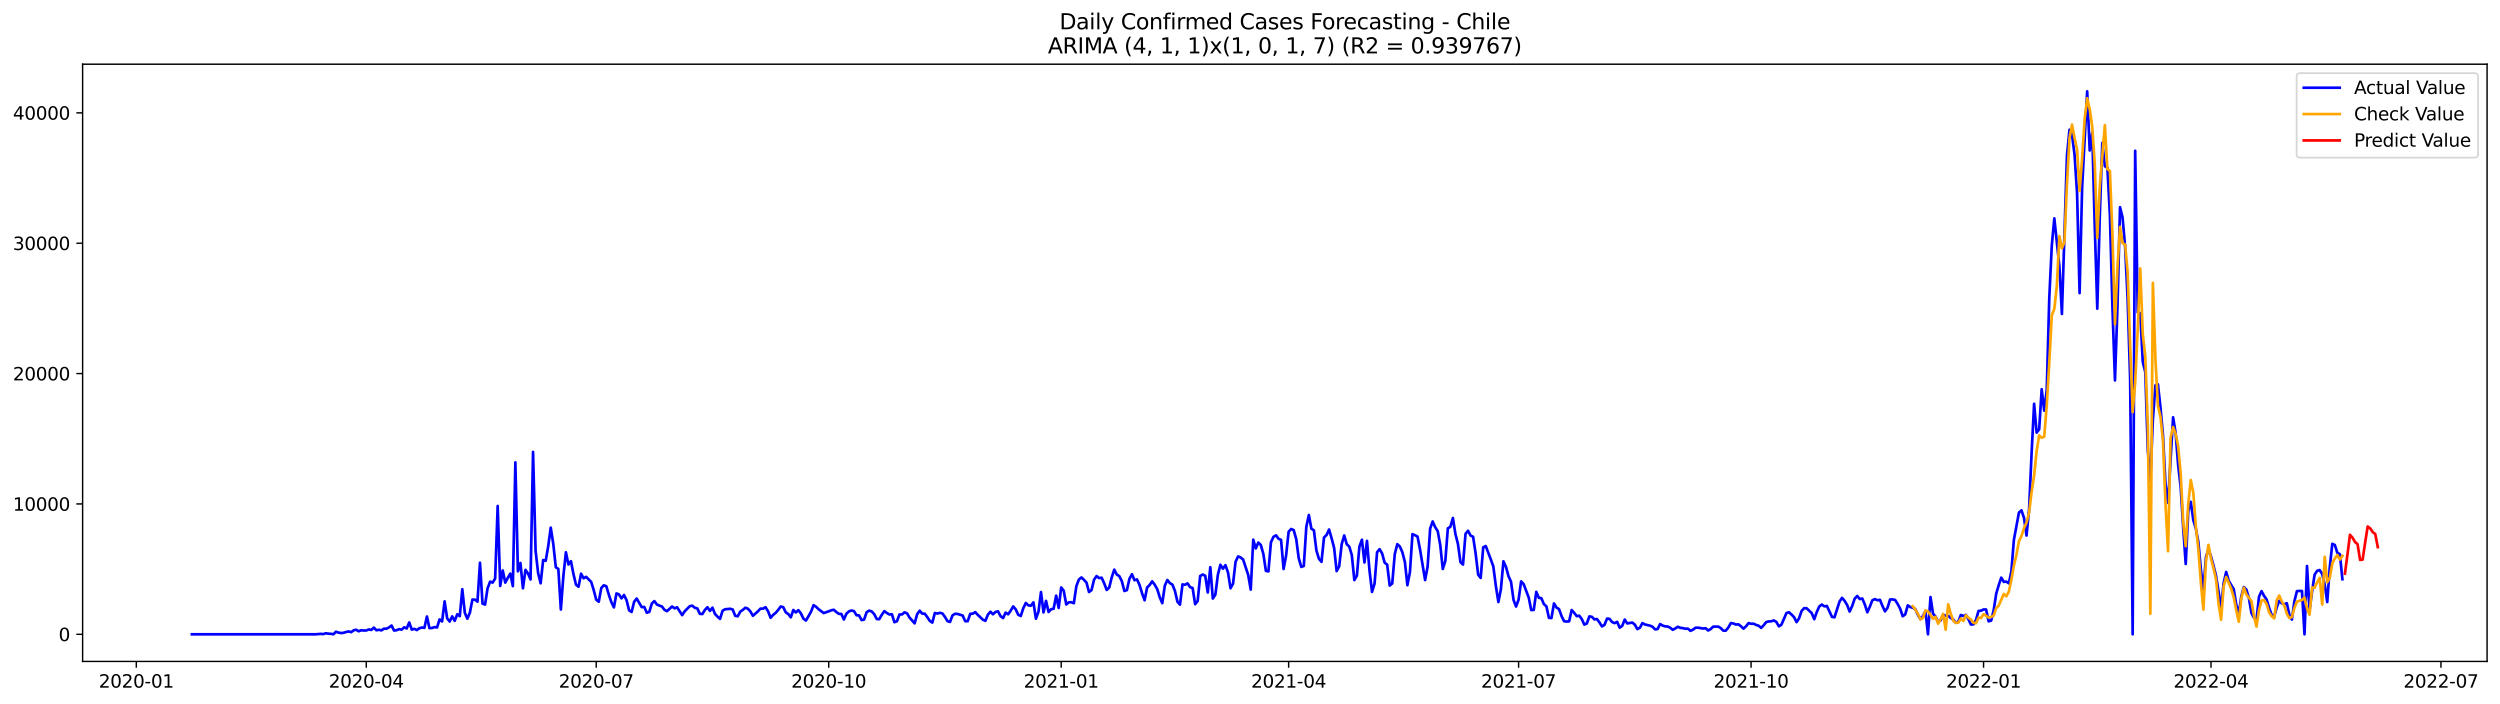 <?xml version="1.0" encoding="utf-8" standalone="no"?>
<!DOCTYPE svg PUBLIC "-//W3C//DTD SVG 1.1//EN"
  "http://www.w3.org/Graphics/SVG/1.1/DTD/svg11.dtd">
<svg xmlns:xlink="http://www.w3.org/1999/xlink" width="1392.412pt" height="392.274pt" viewBox="0 0 1392.412 392.274" xmlns="http://www.w3.org/2000/svg" version="1.1">
 <defs>
  <style type="text/css">*{stroke-linejoin: round; stroke-linecap: butt}</style>
 </defs>
 <g id="figure_1">
  <g id="patch_1">
   <path d="M 0 392.274 
L 1392.412 392.274 
L 1392.412 0 
L 0 0 
z
" style="fill: #ffffff"/>
  </g>
  <g id="axes_1">
   <g id="patch_2">
    <path d="M 46.013 368.396 
L 1385.213 368.396 
L 1385.213 35.755 
L 46.013 35.755 
z
" style="fill: #ffffff"/>
   </g>
   <g id="matplotlib.axis_1">
    <g id="xtick_1">
     <g id="line2d_1">
      <defs>
       <path id="m744cd09cf5" d="M 0 0 
L 0 3.5 
" style="stroke: #000000; stroke-width: 0.8"/>
      </defs>
      <g>
       <use xlink:href="#m744cd09cf5" x="75.921" y="368.396" style="stroke: #000000; stroke-width: 0.8"/>
      </g>
     </g>
     <g id="text_1">
      <!-- 2020-01 -->
      <g transform="translate(55.03 382.994)scale(0.1 -0.1)">
       <defs>
        <path id="DejaVuSans-32" d="M 1228 531 
L 3431 531 
L 3431 0 
L 469 0 
L 469 531 
Q 828 903 1448 1529 
Q 2069 2156 2228 2338 
Q 2531 2678 2651 2914 
Q 2772 3150 2772 3378 
Q 2772 3750 2511 3984 
Q 2250 4219 1831 4219 
Q 1534 4219 1204 4116 
Q 875 4013 500 3803 
L 500 4441 
Q 881 4594 1212 4672 
Q 1544 4750 1819 4750 
Q 2544 4750 2975 4387 
Q 3406 4025 3406 3419 
Q 3406 3131 3298 2873 
Q 3191 2616 2906 2266 
Q 2828 2175 2409 1742 
Q 1991 1309 1228 531 
z
" transform="scale(0.016)"/>
        <path id="DejaVuSans-30" d="M 2034 4250 
Q 1547 4250 1301 3770 
Q 1056 3291 1056 2328 
Q 1056 1369 1301 889 
Q 1547 409 2034 409 
Q 2525 409 2770 889 
Q 3016 1369 3016 2328 
Q 3016 3291 2770 3770 
Q 2525 4250 2034 4250 
z
M 2034 4750 
Q 2819 4750 3233 4129 
Q 3647 3509 3647 2328 
Q 3647 1150 3233 529 
Q 2819 -91 2034 -91 
Q 1250 -91 836 529 
Q 422 1150 422 2328 
Q 422 3509 836 4129 
Q 1250 4750 2034 4750 
z
" transform="scale(0.016)"/>
        <path id="DejaVuSans-2d" d="M 313 2009 
L 1997 2009 
L 1997 1497 
L 313 1497 
L 313 2009 
z
" transform="scale(0.016)"/>
        <path id="DejaVuSans-31" d="M 794 531 
L 1825 531 
L 1825 4091 
L 703 3866 
L 703 4441 
L 1819 4666 
L 2450 4666 
L 2450 531 
L 3481 531 
L 3481 0 
L 794 0 
L 794 531 
z
" transform="scale(0.016)"/>
       </defs>
       <use xlink:href="#DejaVuSans-32"/>
       <use xlink:href="#DejaVuSans-30" x="63.623"/>
       <use xlink:href="#DejaVuSans-32" x="127.246"/>
       <use xlink:href="#DejaVuSans-30" x="190.869"/>
       <use xlink:href="#DejaVuSans-2d" x="254.492"/>
       <use xlink:href="#DejaVuSans-30" x="290.576"/>
       <use xlink:href="#DejaVuSans-31" x="354.199"/>
      </g>
     </g>
    </g>
    <g id="xtick_2">
     <g id="line2d_2">
      <g>
       <use xlink:href="#m744cd09cf5" x="204" y="368.396" style="stroke: #000000; stroke-width: 0.8"/>
      </g>
     </g>
     <g id="text_2">
      <!-- 2020-04 -->
      <g transform="translate(183.109 382.994)scale(0.1 -0.1)">
       <defs>
        <path id="DejaVuSans-34" d="M 2419 4116 
L 825 1625 
L 2419 1625 
L 2419 4116 
z
M 2253 4666 
L 3047 4666 
L 3047 1625 
L 3713 1625 
L 3713 1100 
L 3047 1100 
L 3047 0 
L 2419 0 
L 2419 1100 
L 313 1100 
L 313 1709 
L 2253 4666 
z
" transform="scale(0.016)"/>
       </defs>
       <use xlink:href="#DejaVuSans-32"/>
       <use xlink:href="#DejaVuSans-30" x="63.623"/>
       <use xlink:href="#DejaVuSans-32" x="127.246"/>
       <use xlink:href="#DejaVuSans-30" x="190.869"/>
       <use xlink:href="#DejaVuSans-2d" x="254.492"/>
       <use xlink:href="#DejaVuSans-30" x="290.576"/>
       <use xlink:href="#DejaVuSans-34" x="354.199"/>
      </g>
     </g>
    </g>
    <g id="xtick_3">
     <g id="line2d_3">
      <g>
       <use xlink:href="#m744cd09cf5" x="332.079" y="368.396" style="stroke: #000000; stroke-width: 0.8"/>
      </g>
     </g>
     <g id="text_3">
      <!-- 2020-07 -->
      <g transform="translate(311.188 382.994)scale(0.1 -0.1)">
       <defs>
        <path id="DejaVuSans-37" d="M 525 4666 
L 3525 4666 
L 3525 4397 
L 1831 0 
L 1172 0 
L 2766 4134 
L 525 4134 
L 525 4666 
z
" transform="scale(0.016)"/>
       </defs>
       <use xlink:href="#DejaVuSans-32"/>
       <use xlink:href="#DejaVuSans-30" x="63.623"/>
       <use xlink:href="#DejaVuSans-32" x="127.246"/>
       <use xlink:href="#DejaVuSans-30" x="190.869"/>
       <use xlink:href="#DejaVuSans-2d" x="254.492"/>
       <use xlink:href="#DejaVuSans-30" x="290.576"/>
       <use xlink:href="#DejaVuSans-37" x="354.199"/>
      </g>
     </g>
    </g>
    <g id="xtick_4">
     <g id="line2d_4">
      <g>
       <use xlink:href="#m744cd09cf5" x="461.566" y="368.396" style="stroke: #000000; stroke-width: 0.8"/>
      </g>
     </g>
     <g id="text_4">
      <!-- 2020-10 -->
      <g transform="translate(440.674 382.994)scale(0.1 -0.1)">
       <use xlink:href="#DejaVuSans-32"/>
       <use xlink:href="#DejaVuSans-30" x="63.623"/>
       <use xlink:href="#DejaVuSans-32" x="127.246"/>
       <use xlink:href="#DejaVuSans-30" x="190.869"/>
       <use xlink:href="#DejaVuSans-2d" x="254.492"/>
       <use xlink:href="#DejaVuSans-31" x="290.576"/>
       <use xlink:href="#DejaVuSans-30" x="354.199"/>
      </g>
     </g>
    </g>
    <g id="xtick_5">
     <g id="line2d_5">
      <g>
       <use xlink:href="#m744cd09cf5" x="591.052" y="368.396" style="stroke: #000000; stroke-width: 0.8"/>
      </g>
     </g>
     <g id="text_5">
      <!-- 2021-01 -->
      <g transform="translate(570.161 382.994)scale(0.1 -0.1)">
       <use xlink:href="#DejaVuSans-32"/>
       <use xlink:href="#DejaVuSans-30" x="63.623"/>
       <use xlink:href="#DejaVuSans-32" x="127.246"/>
       <use xlink:href="#DejaVuSans-31" x="190.869"/>
       <use xlink:href="#DejaVuSans-2d" x="254.492"/>
       <use xlink:href="#DejaVuSans-30" x="290.576"/>
       <use xlink:href="#DejaVuSans-31" x="354.199"/>
      </g>
     </g>
    </g>
    <g id="xtick_6">
     <g id="line2d_6">
      <g>
       <use xlink:href="#m744cd09cf5" x="717.724" y="368.396" style="stroke: #000000; stroke-width: 0.8"/>
      </g>
     </g>
     <g id="text_6">
      <!-- 2021-04 -->
      <g transform="translate(696.832 382.994)scale(0.1 -0.1)">
       <use xlink:href="#DejaVuSans-32"/>
       <use xlink:href="#DejaVuSans-30" x="63.623"/>
       <use xlink:href="#DejaVuSans-32" x="127.246"/>
       <use xlink:href="#DejaVuSans-31" x="190.869"/>
       <use xlink:href="#DejaVuSans-2d" x="254.492"/>
       <use xlink:href="#DejaVuSans-30" x="290.576"/>
       <use xlink:href="#DejaVuSans-34" x="354.199"/>
      </g>
     </g>
    </g>
    <g id="xtick_7">
     <g id="line2d_7">
      <g>
       <use xlink:href="#m744cd09cf5" x="845.803" y="368.396" style="stroke: #000000; stroke-width: 0.8"/>
      </g>
     </g>
     <g id="text_7">
      <!-- 2021-07 -->
      <g transform="translate(824.911 382.994)scale(0.1 -0.1)">
       <use xlink:href="#DejaVuSans-32"/>
       <use xlink:href="#DejaVuSans-30" x="63.623"/>
       <use xlink:href="#DejaVuSans-32" x="127.246"/>
       <use xlink:href="#DejaVuSans-31" x="190.869"/>
       <use xlink:href="#DejaVuSans-2d" x="254.492"/>
       <use xlink:href="#DejaVuSans-30" x="290.576"/>
       <use xlink:href="#DejaVuSans-37" x="354.199"/>
      </g>
     </g>
    </g>
    <g id="xtick_8">
     <g id="line2d_8">
      <g>
       <use xlink:href="#m744cd09cf5" x="975.289" y="368.396" style="stroke: #000000; stroke-width: 0.8"/>
      </g>
     </g>
     <g id="text_8">
      <!-- 2021-10 -->
      <g transform="translate(954.398 382.994)scale(0.1 -0.1)">
       <use xlink:href="#DejaVuSans-32"/>
       <use xlink:href="#DejaVuSans-30" x="63.623"/>
       <use xlink:href="#DejaVuSans-32" x="127.246"/>
       <use xlink:href="#DejaVuSans-31" x="190.869"/>
       <use xlink:href="#DejaVuSans-2d" x="254.492"/>
       <use xlink:href="#DejaVuSans-31" x="290.576"/>
       <use xlink:href="#DejaVuSans-30" x="354.199"/>
      </g>
     </g>
    </g>
    <g id="xtick_9">
     <g id="line2d_9">
      <g>
       <use xlink:href="#m744cd09cf5" x="1104.776" y="368.396" style="stroke: #000000; stroke-width: 0.8"/>
      </g>
     </g>
     <g id="text_9">
      <!-- 2022-01 -->
      <g transform="translate(1083.884 382.994)scale(0.1 -0.1)">
       <use xlink:href="#DejaVuSans-32"/>
       <use xlink:href="#DejaVuSans-30" x="63.623"/>
       <use xlink:href="#DejaVuSans-32" x="127.246"/>
       <use xlink:href="#DejaVuSans-32" x="190.869"/>
       <use xlink:href="#DejaVuSans-2d" x="254.492"/>
       <use xlink:href="#DejaVuSans-30" x="290.576"/>
       <use xlink:href="#DejaVuSans-31" x="354.199"/>
      </g>
     </g>
    </g>
    <g id="xtick_10">
     <g id="line2d_10">
      <g>
       <use xlink:href="#m744cd09cf5" x="1231.447" y="368.396" style="stroke: #000000; stroke-width: 0.8"/>
      </g>
     </g>
     <g id="text_10">
      <!-- 2022-04 -->
      <g transform="translate(1210.556 382.994)scale(0.1 -0.1)">
       <use xlink:href="#DejaVuSans-32"/>
       <use xlink:href="#DejaVuSans-30" x="63.623"/>
       <use xlink:href="#DejaVuSans-32" x="127.246"/>
       <use xlink:href="#DejaVuSans-32" x="190.869"/>
       <use xlink:href="#DejaVuSans-2d" x="254.492"/>
       <use xlink:href="#DejaVuSans-30" x="290.576"/>
       <use xlink:href="#DejaVuSans-34" x="354.199"/>
      </g>
     </g>
    </g>
    <g id="xtick_11">
     <g id="line2d_11">
      <g>
       <use xlink:href="#m744cd09cf5" x="1359.526" y="368.396" style="stroke: #000000; stroke-width: 0.8"/>
      </g>
     </g>
     <g id="text_11">
      <!-- 2022-07 -->
      <g transform="translate(1338.635 382.994)scale(0.1 -0.1)">
       <use xlink:href="#DejaVuSans-32"/>
       <use xlink:href="#DejaVuSans-30" x="63.623"/>
       <use xlink:href="#DejaVuSans-32" x="127.246"/>
       <use xlink:href="#DejaVuSans-32" x="190.869"/>
       <use xlink:href="#DejaVuSans-2d" x="254.492"/>
       <use xlink:href="#DejaVuSans-30" x="290.576"/>
       <use xlink:href="#DejaVuSans-37" x="354.199"/>
      </g>
     </g>
    </g>
   </g>
   <g id="matplotlib.axis_2">
    <g id="ytick_1">
     <g id="line2d_12">
      <defs>
       <path id="mb27822c5a1" d="M 0 0 
L -3.5 0 
" style="stroke: #000000; stroke-width: 0.8"/>
      </defs>
      <g>
       <use xlink:href="#mb27822c5a1" x="46.013" y="353.276" style="stroke: #000000; stroke-width: 0.8"/>
      </g>
     </g>
     <g id="text_12">
      <!-- 0 -->
      <g transform="translate(32.65 357.075)scale(0.1 -0.1)">
       <use xlink:href="#DejaVuSans-30"/>
      </g>
     </g>
    </g>
    <g id="ytick_2">
     <g id="line2d_13">
      <g>
       <use xlink:href="#mb27822c5a1" x="46.013" y="280.672" style="stroke: #000000; stroke-width: 0.8"/>
      </g>
     </g>
     <g id="text_13">
      <!-- 10000 -->
      <g transform="translate(7.2 284.471)scale(0.1 -0.1)">
       <use xlink:href="#DejaVuSans-31"/>
       <use xlink:href="#DejaVuSans-30" x="63.623"/>
       <use xlink:href="#DejaVuSans-30" x="127.246"/>
       <use xlink:href="#DejaVuSans-30" x="190.869"/>
       <use xlink:href="#DejaVuSans-30" x="254.492"/>
      </g>
     </g>
    </g>
    <g id="ytick_3">
     <g id="line2d_14">
      <g>
       <use xlink:href="#mb27822c5a1" x="46.013" y="208.069" style="stroke: #000000; stroke-width: 0.8"/>
      </g>
     </g>
     <g id="text_14">
      <!-- 20000 -->
      <g transform="translate(7.2 211.868)scale(0.1 -0.1)">
       <use xlink:href="#DejaVuSans-32"/>
       <use xlink:href="#DejaVuSans-30" x="63.623"/>
       <use xlink:href="#DejaVuSans-30" x="127.246"/>
       <use xlink:href="#DejaVuSans-30" x="190.869"/>
       <use xlink:href="#DejaVuSans-30" x="254.492"/>
      </g>
     </g>
    </g>
    <g id="ytick_4">
     <g id="line2d_15">
      <g>
       <use xlink:href="#mb27822c5a1" x="46.013" y="135.466" style="stroke: #000000; stroke-width: 0.8"/>
      </g>
     </g>
     <g id="text_15">
      <!-- 30000 -->
      <g transform="translate(7.2 139.265)scale(0.1 -0.1)">
       <defs>
        <path id="DejaVuSans-33" d="M 2597 2516 
Q 3050 2419 3304 2112 
Q 3559 1806 3559 1356 
Q 3559 666 3084 287 
Q 2609 -91 1734 -91 
Q 1441 -91 1130 -33 
Q 819 25 488 141 
L 488 750 
Q 750 597 1062 519 
Q 1375 441 1716 441 
Q 2309 441 2620 675 
Q 2931 909 2931 1356 
Q 2931 1769 2642 2001 
Q 2353 2234 1838 2234 
L 1294 2234 
L 1294 2753 
L 1863 2753 
Q 2328 2753 2575 2939 
Q 2822 3125 2822 3475 
Q 2822 3834 2567 4026 
Q 2313 4219 1838 4219 
Q 1578 4219 1281 4162 
Q 984 4106 628 3988 
L 628 4550 
Q 988 4650 1302 4700 
Q 1616 4750 1894 4750 
Q 2613 4750 3031 4423 
Q 3450 4097 3450 3541 
Q 3450 3153 3228 2886 
Q 3006 2619 2597 2516 
z
" transform="scale(0.016)"/>
       </defs>
       <use xlink:href="#DejaVuSans-33"/>
       <use xlink:href="#DejaVuSans-30" x="63.623"/>
       <use xlink:href="#DejaVuSans-30" x="127.246"/>
       <use xlink:href="#DejaVuSans-30" x="190.869"/>
       <use xlink:href="#DejaVuSans-30" x="254.492"/>
      </g>
     </g>
    </g>
    <g id="ytick_5">
     <g id="line2d_16">
      <g>
       <use xlink:href="#mb27822c5a1" x="46.013" y="62.862" style="stroke: #000000; stroke-width: 0.8"/>
      </g>
     </g>
     <g id="text_16">
      <!-- 40000 -->
      <g transform="translate(7.2 66.662)scale(0.1 -0.1)">
       <use xlink:href="#DejaVuSans-34"/>
       <use xlink:href="#DejaVuSans-30" x="63.623"/>
       <use xlink:href="#DejaVuSans-30" x="127.246"/>
       <use xlink:href="#DejaVuSans-30" x="190.869"/>
       <use xlink:href="#DejaVuSans-30" x="254.492"/>
      </g>
     </g>
    </g>
   </g>
   <g id="line2d_17">
    <path d="M 106.885 353.276 
L 175.851 353.276 
L 178.666 353.036 
L 180.073 353.181 
L 181.481 352.687 
L 182.888 352.942 
L 184.296 353.007 
L 185.703 353.276 
L 187.111 351.852 
L 188.518 352.324 
L 189.925 352.586 
L 191.333 352.448 
L 192.74 351.998 
L 194.148 351.678 
L 195.555 352.085 
L 196.963 351.068 
L 198.37 350.734 
L 199.778 351.606 
L 201.185 351.025 
L 202.593 351.177 
L 204 351.148 
L 205.408 350.567 
L 206.815 350.858 
L 208.222 349.558 
L 209.63 351.025 
L 211.037 350.778 
L 212.445 351.09 
L 213.852 350.154 
L 215.26 350.183 
L 216.667 349.435 
L 218.075 348.404 
L 219.482 351.199 
L 220.89 351.01 
L 222.297 350.429 
L 223.705 350.691 
L 225.112 349.398 
L 226.519 350.045 
L 227.927 346.69 
L 229.334 350.676 
L 230.742 350.233 
L 232.149 350.916 
L 233.557 349.907 
L 234.964 349.529 
L 236.372 349.689 
L 237.779 343.38 
L 239.187 349.841 
L 240.594 349.776 
L 242.002 349.268 
L 243.409 349.5 
L 244.816 345.013 
L 246.224 346.124 
L 247.631 334.936 
L 249.039 344.36 
L 250.446 346.16 
L 251.854 343.307 
L 253.261 345.783 
L 254.669 342.145 
L 256.076 343.176 
L 257.484 328.169 
L 258.891 341.318 
L 260.299 344.585 
L 261.706 341.238 
L 263.113 333.963 
L 264.521 333.97 
L 265.928 335.11 
L 267.336 313.453 
L 268.743 336.192 
L 270.151 336.736 
L 271.558 327.719 
L 272.966 323.958 
L 274.373 324.496 
L 275.781 322.23 
L 277.188 281.819 
L 278.596 326.347 
L 280.003 317.736 
L 281.411 324.496 
L 282.818 321.853 
L 284.225 319.486 
L 285.633 326.449 
L 287.04 257.526 
L 288.448 318.208 
L 289.855 313.561 
L 291.263 327.661 
L 292.67 317.395 
L 294.078 319.413 
L 295.485 322.731 
L 296.893 251.703 
L 298.3 306.773 
L 299.708 319.181 
L 301.115 324.866 
L 302.522 311.913 
L 303.93 312.356 
L 305.337 304.239 
L 306.745 293.871 
L 308.152 302.903 
L 309.56 315.936 
L 310.967 316.879 
L 312.375 339.481 
L 313.782 320.786 
L 315.19 307.608 
L 316.597 314.396 
L 318.005 312.567 
L 319.412 319.82 
L 320.819 325.657 
L 322.227 326.783 
L 323.634 319.529 
L 325.042 322.085 
L 326.449 321.286 
L 329.264 324.111 
L 330.672 328.634 
L 332.079 334.036 
L 333.487 335.139 
L 334.894 327.516 
L 336.302 325.991 
L 337.709 326.521 
L 339.116 331.313 
L 340.524 335.401 
L 341.931 338.29 
L 343.339 330.529 
L 344.746 331.073 
L 346.154 333.273 
L 347.561 331.407 
L 348.969 334.282 
L 350.376 339.946 
L 351.784 340.846 
L 353.191 335.175 
L 354.599 333.375 
L 357.413 338.145 
L 358.821 338.036 
L 360.228 341.267 
L 361.636 340.795 
L 363.043 336.163 
L 364.451 334.798 
L 365.858 336.664 
L 367.266 337.317 
L 368.673 337.789 
L 370.081 339.648 
L 371.488 340.388 
L 374.303 337.804 
L 375.71 338.82 
L 377.118 338.225 
L 379.933 342.61 
L 381.34 340.49 
L 384.155 337.637 
L 385.563 337.317 
L 386.97 338.515 
L 388.378 338.842 
L 389.785 341.862 
L 391.193 342.007 
L 392.6 339.728 
L 394.007 338.196 
L 395.415 340.272 
L 396.822 338.435 
L 398.23 341.978 
L 399.637 343.452 
L 401.045 344.694 
L 402.452 340.12 
L 403.86 339.336 
L 406.675 339.067 
L 408.082 339.459 
L 409.49 342.988 
L 410.897 343.256 
L 412.304 340.664 
L 413.712 339.699 
L 415.119 338.486 
L 416.527 339.009 
L 417.934 340.555 
L 419.342 342.973 
L 422.157 340.483 
L 423.564 338.987 
L 424.972 339.009 
L 426.379 338.203 
L 427.787 340.468 
L 429.194 344.077 
L 430.601 342.487 
L 432.009 341.354 
L 433.416 339.728 
L 434.824 337.804 
L 436.231 338.159 
L 437.639 341.042 
L 439.046 342.022 
L 440.454 343.808 
L 441.861 339.75 
L 443.269 341.1 
L 444.676 339.866 
L 446.084 341.659 
L 447.491 344.607 
L 448.898 345.616 
L 451.713 340.708 
L 453.121 337.056 
L 454.528 337.949 
L 455.936 339.321 
L 458.751 341.448 
L 461.566 340.505 
L 462.973 339.916 
L 464.381 339.619 
L 465.788 340.875 
L 467.195 341.899 
L 468.603 341.949 
L 470.01 345.042 
L 471.418 341.833 
L 472.825 340.548 
L 474.233 340.018 
L 475.64 340.381 
L 477.048 342.668 
L 478.455 342.763 
L 479.863 345.347 
L 481.27 345.115 
L 482.678 340.977 
L 484.085 340.113 
L 485.492 340.519 
L 486.9 342.058 
L 488.307 344.759 
L 489.715 344.861 
L 491.122 342.429 
L 492.53 340.388 
L 493.937 341.398 
L 495.345 342.233 
L 496.752 342.131 
L 498.16 346.545 
L 499.567 345.979 
L 500.975 342.24 
L 502.382 342.233 
L 503.789 341.042 
L 505.197 341.601 
L 506.604 344.011 
L 509.419 347.177 
L 510.827 342.095 
L 512.234 340.149 
L 513.642 341.753 
L 515.049 341.797 
L 516.457 343.685 
L 517.864 345.812 
L 519.272 346.763 
L 520.679 341.412 
L 522.086 341.717 
L 523.494 341.325 
L 524.901 341.681 
L 526.309 343.612 
L 527.716 345.972 
L 529.124 346.393 
L 530.531 342.719 
L 531.939 341.855 
L 533.346 341.964 
L 536.161 342.821 
L 537.569 345.964 
L 538.976 345.979 
L 540.383 341.877 
L 541.791 341.797 
L 543.198 340.947 
L 544.606 342.465 
L 547.421 345.137 
L 548.828 345.768 
L 550.236 342.327 
L 551.643 340.722 
L 553.051 342.145 
L 554.458 340.831 
L 555.866 340.497 
L 557.273 343.169 
L 558.68 344.244 
L 560.088 341.209 
L 561.495 342.138 
L 562.903 340.156 
L 564.31 337.753 
L 565.718 339.401 
L 567.125 342.392 
L 568.533 343.097 
L 569.94 338.748 
L 571.348 335.829 
L 572.755 337.158 
L 574.163 337.368 
L 575.57 335.509 
L 576.978 344.592 
L 578.385 340.751 
L 579.792 329.767 
L 581.2 341.085 
L 582.607 334.667 
L 584.015 340.853 
L 585.422 339.314 
L 586.83 339.06 
L 588.237 331.756 
L 589.645 338.588 
L 591.052 327.204 
L 592.46 329.041 
L 593.867 336.657 
L 595.275 335.488 
L 596.682 335.415 
L 598.089 335.981 
L 599.497 326.463 
L 600.904 322.746 
L 602.312 321.613 
L 603.719 322.92 
L 605.127 324.459 
L 606.534 329.73 
L 607.942 328.663 
L 609.349 322.876 
L 610.757 320.836 
L 612.164 321.962 
L 613.572 321.773 
L 614.979 324.83 
L 616.386 328.583 
L 617.794 327.218 
L 619.201 321.57 
L 620.609 317.272 
L 622.016 320.016 
L 623.424 320.873 
L 624.831 323.74 
L 626.239 329.157 
L 627.646 328.678 
L 629.054 322.383 
L 630.461 319.834 
L 631.869 323.138 
L 633.276 322.717 
L 634.683 325.839 
L 636.091 330.427 
L 637.498 334.326 
L 638.906 327.196 
L 640.313 325.817 
L 641.721 323.777 
L 643.128 325.657 
L 644.536 328.126 
L 645.943 332.663 
L 647.351 335.945 
L 648.758 326.187 
L 650.166 323.043 
L 651.573 324.779 
L 652.98 325.592 
L 654.388 329.084 
L 655.795 335.139 
L 657.203 336.758 
L 658.61 325.483 
L 660.018 325.708 
L 661.425 324.917 
L 662.833 327.029 
L 664.24 327.509 
L 665.648 336.519 
L 667.055 334.725 
L 668.463 320.807 
L 669.87 319.987 
L 671.277 320.684 
L 672.685 329.992 
L 674.092 315.921 
L 675.5 333.368 
L 676.907 331.204 
L 678.315 320.118 
L 679.722 314.571 
L 681.13 316.734 
L 682.537 314.781 
L 683.945 318.803 
L 685.352 327.639 
L 686.76 325.069 
L 688.167 312.886 
L 689.574 309.91 
L 690.982 310.483 
L 692.389 311.667 
L 695.204 320.234 
L 696.612 328.373 
L 698.019 300.587 
L 699.427 305.473 
L 700.834 302.192 
L 702.242 303.542 
L 703.649 308.588 
L 705.057 317.961 
L 706.464 318.244 
L 707.871 302.018 
L 709.279 298.983 
L 710.686 298.155 
L 712.094 300.057 
L 713.501 300.703 
L 714.909 316.916 
L 716.316 309.38 
L 717.724 296.151 
L 719.131 294.619 
L 720.539 295.244 
L 721.946 300.224 
L 723.354 310.97 
L 724.761 315.754 
L 726.168 315.217 
L 727.576 293.392 
L 728.983 286.836 
L 730.391 294.46 
L 731.798 295.36 
L 733.206 306.657 
L 734.613 311.238 
L 736.021 312.93 
L 737.428 299.324 
L 738.836 298.003 
L 740.243 294.924 
L 741.651 299.767 
L 743.058 305.198 
L 744.465 318.07 
L 745.873 315.42 
L 747.28 303.056 
L 748.688 298.228 
L 750.095 303.114 
L 751.503 304.45 
L 752.91 309.147 
L 754.318 323.087 
L 755.725 320.611 
L 757.133 304.486 
L 758.54 300.609 
L 759.948 313.271 
L 761.355 301.255 
L 762.762 317.736 
L 764.17 329.687 
L 765.577 325.069 
L 766.985 307.543 
L 768.392 305.866 
L 769.8 308.276 
L 771.207 313.395 
L 772.615 314.513 
L 774.022 326.136 
L 775.43 324.946 
L 776.837 308.603 
L 778.245 303.07 
L 779.652 304.37 
L 781.059 307.564 
L 782.467 312.995 
L 783.874 325.933 
L 785.282 318.666 
L 786.689 297.502 
L 788.097 298.082 
L 789.504 298.823 
L 790.912 306.047 
L 793.727 323.073 
L 795.134 315.544 
L 796.542 294.431 
L 797.949 290.416 
L 799.356 293.625 
L 800.764 295.846 
L 802.171 303.622 
L 803.579 316.894 
L 804.986 312.501 
L 806.394 294.264 
L 807.801 293.414 
L 809.209 288.513 
L 810.616 297.444 
L 812.024 302.976 
L 813.431 313.104 
L 814.839 314.425 
L 816.246 297.306 
L 817.653 295.614 
L 819.061 298.293 
L 820.468 298.961 
L 821.876 308.334 
L 823.283 320.052 
L 824.691 321.896 
L 826.098 304.849 
L 827.506 304.123 
L 830.321 311.579 
L 831.728 315.485 
L 833.136 326.34 
L 834.543 335.299 
L 835.95 328.133 
L 837.358 312.625 
L 838.765 315.732 
L 840.173 320.887 
L 841.58 323.987 
L 842.988 334.13 
L 844.395 337.826 
L 845.803 333.999 
L 847.21 323.828 
L 848.618 325.338 
L 851.433 332.772 
L 852.84 339.793 
L 854.247 339.691 
L 855.655 329.643 
L 857.062 332.947 
L 858.47 333.172 
L 859.877 336.446 
L 861.285 337.702 
L 862.692 344.098 
L 864.1 344.251 
L 865.507 336.098 
L 866.915 338.37 
L 868.322 339.249 
L 869.73 343.126 
L 871.137 345.986 
L 872.545 346.197 
L 873.952 346.044 
L 875.359 339.779 
L 876.767 341.332 
L 878.174 343.176 
L 879.582 342.908 
L 880.989 344.795 
L 882.397 347.867 
L 883.804 347.271 
L 885.212 343.322 
L 886.619 343.539 
L 888.027 344.984 
L 889.434 344.774 
L 890.842 346.669 
L 892.249 348.883 
L 893.656 348.005 
L 895.064 344.52 
L 896.471 344.694 
L 897.879 346.465 
L 899.286 347.075 
L 900.694 346.356 
L 902.101 349.595 
L 903.509 348.6 
L 904.916 345.086 
L 906.324 347.228 
L 909.139 346.748 
L 910.546 347.903 
L 911.953 350.386 
L 913.361 349.638 
L 914.768 347.046 
L 916.176 347.816 
L 918.991 348.462 
L 920.398 349.079 
L 921.806 350.517 
L 923.213 350.379 
L 924.621 347.576 
L 926.028 348.418 
L 927.436 348.868 
L 928.843 348.956 
L 930.25 349.638 
L 931.658 350.771 
L 933.065 350.023 
L 934.473 349.101 
L 935.88 349.689 
L 937.288 349.834 
L 938.695 350.19 
L 940.103 350.117 
L 941.51 351.352 
L 942.918 350.698 
L 944.325 349.645 
L 945.733 349.573 
L 948.547 350.074 
L 949.955 349.87 
L 951.362 351.155 
L 952.77 350.364 
L 954.177 349.014 
L 956.992 348.985 
L 958.4 349.827 
L 959.807 351.264 
L 961.215 351.243 
L 962.622 349.471 
L 964.03 347.039 
L 965.437 347.257 
L 966.844 347.852 
L 968.252 347.721 
L 969.659 348.818 
L 971.067 350.146 
L 972.474 348.839 
L 973.882 347.046 
L 975.289 347.416 
L 976.697 347.373 
L 978.104 348.063 
L 979.512 348.527 
L 980.919 349.696 
L 982.327 348.23 
L 983.734 346.436 
L 985.141 346.117 
L 986.549 346.03 
L 987.956 345.558 
L 989.364 346.378 
L 990.771 348.854 
L 992.179 347.954 
L 994.994 341.434 
L 996.401 341.013 
L 997.809 342.283 
L 999.216 343.728 
L 1000.624 346.502 
L 1002.031 344.36 
L 1003.438 340.258 
L 1004.846 338.726 
L 1006.253 338.798 
L 1009.068 341.492 
L 1010.476 344.875 
L 1011.883 340.86 
L 1013.291 337.767 
L 1014.698 336.715 
L 1016.106 337.724 
L 1017.513 337.513 
L 1020.328 343.539 
L 1021.735 343.837 
L 1024.55 335.052 
L 1025.958 332.976 
L 1027.365 334.638 
L 1028.773 336.918 
L 1030.18 340.599 
L 1031.588 337.564 
L 1032.995 333.433 
L 1034.403 331.93 
L 1035.81 333.651 
L 1037.218 333.353 
L 1038.625 336.613 
L 1040.032 341.013 
L 1041.44 337.884 
L 1042.847 334.319 
L 1044.255 333.687 
L 1045.662 334.319 
L 1047.07 334.101 
L 1048.477 337.535 
L 1049.885 340.497 
L 1051.292 338.508 
L 1052.7 333.89 
L 1054.107 333.861 
L 1055.515 334.152 
L 1056.922 336.373 
L 1058.329 339.045 
L 1059.737 343.213 
L 1061.144 342.218 
L 1062.552 337.165 
L 1063.959 338.094 
L 1065.367 338.493 
L 1066.774 339.285 
L 1068.182 342.378 
L 1069.589 344.824 
L 1070.997 343.205 
L 1072.404 340.417 
L 1073.812 353.276 
L 1075.219 332.533 
L 1076.626 341.826 
L 1078.034 343.394 
L 1079.441 346.313 
L 1080.849 345.58 
L 1082.256 342.443 
L 1083.664 342.871 
L 1085.071 343.002 
L 1086.479 344.186 
L 1087.886 345.1 
L 1089.294 346.857 
L 1090.701 346.277 
L 1092.109 342.516 
L 1093.516 343.118 
L 1094.923 342.429 
L 1096.331 344.89 
L 1097.738 347.808 
L 1099.146 347.743 
L 1100.553 345.318 
L 1101.961 340.272 
L 1103.368 340.12 
L 1104.776 339.452 
L 1106.183 339.452 
L 1107.591 346.051 
L 1108.998 345.645 
L 1110.406 339.916 
L 1111.813 330.681 
L 1113.22 325.897 
L 1114.628 321.722 
L 1116.035 324.089 
L 1117.443 323.937 
L 1118.85 324.873 
L 1120.258 318.223 
L 1121.665 300.66 
L 1124.48 285.486 
L 1125.888 284.237 
L 1127.295 288.441 
L 1128.703 298.279 
L 1130.11 283.997 
L 1131.517 252.611 
L 1132.925 224.898 
L 1134.332 240.951 
L 1135.74 239.158 
L 1137.147 216.803 
L 1138.555 228.717 
L 1139.962 217.246 
L 1141.37 166.017 
L 1142.777 136.707 
L 1144.185 121.606 
L 1147 148.237 
L 1148.407 174.838 
L 1151.222 86.611 
L 1152.629 72.25 
L 1154.037 75.045 
L 1155.444 86.103 
L 1156.852 107.593 
L 1158.259 163.251 
L 1159.667 104.587 
L 1162.482 50.876 
L 1163.889 83.808 
L 1165.297 73.804 
L 1166.704 126.129 
L 1168.112 171.92 
L 1169.519 119.769 
L 1170.926 79.576 
L 1172.334 92.586 
L 1173.741 93.443 
L 1175.149 119.958 
L 1176.556 171.237 
L 1177.964 211.873 
L 1179.371 170.315 
L 1180.779 115.398 
L 1182.186 121.105 
L 1183.594 137.23 
L 1185.001 166.177 
L 1186.409 210.835 
L 1187.816 353.276 
L 1189.223 83.983 
L 1190.631 174.003 
L 1192.038 174.439 
L 1193.446 201.527 
L 1194.853 207.248 
L 1196.261 250.803 
L 1197.668 267.865 
L 1199.076 233.72 
L 1200.483 214.625 
L 1201.891 214.08 
L 1203.298 226.844 
L 1204.706 242.403 
L 1206.113 269.818 
L 1207.52 280.077 
L 1210.335 232.427 
L 1211.743 241.14 
L 1213.15 259.058 
L 1214.558 271.256 
L 1215.965 293.98 
L 1217.373 314.106 
L 1218.78 284.673 
L 1220.188 279.525 
L 1221.595 289.668 
L 1223.003 294.394 
L 1224.41 301.901 
L 1225.817 317.221 
L 1227.225 328.307 
L 1228.632 310.251 
L 1230.04 306.003 
L 1231.447 309.873 
L 1232.855 315.079 
L 1234.262 320.764 
L 1237.077 338.399 
L 1238.485 324.764 
L 1239.892 318.564 
L 1241.3 323.414 
L 1242.707 325.882 
L 1244.114 328.126 
L 1245.522 336.787 
L 1246.929 341.753 
L 1248.337 332.061 
L 1249.744 326.979 
L 1251.152 328.423 
L 1252.559 333.085 
L 1253.967 341.427 
L 1255.374 344.048 
L 1256.782 345.144 
L 1258.189 332.329 
L 1259.597 329.251 
L 1261.004 331.865 
L 1262.411 333.883 
L 1263.819 338.537 
L 1265.226 342.501 
L 1266.634 343.474 
L 1268.041 338.348 
L 1269.449 334.595 
L 1270.856 336.018 
L 1272.264 336.591 
L 1273.671 335.96 
L 1275.079 342.349 
L 1276.486 345.079 
L 1277.894 334.885 
L 1279.301 329.251 
L 1280.708 329.135 
L 1282.116 329.157 
L 1283.523 353.276 
L 1284.931 315.268 
L 1286.338 339.822 
L 1287.746 329.353 
L 1289.153 320.059 
L 1290.561 317.91 
L 1291.968 317.497 
L 1293.376 319.689 
L 1294.783 325.57 
L 1296.191 335.306 
L 1297.598 315.979 
L 1299.005 302.896 
L 1300.413 303.528 
L 1301.82 307.884 
L 1303.228 308.675 
L 1304.635 322.601 
L 1304.635 322.601 
" clip-path="url(#pc45cc8aa59)" style="fill: none; stroke: #0000ff; stroke-width: 1.5; stroke-linecap: square"/>
   </g>
   <g id="line2d_18">
    <path d="M 1065.367 337.645 
L 1066.774 339.541 
L 1068.182 341.788 
L 1069.589 344.952 
L 1070.997 344.181 
L 1072.404 340.008 
L 1073.812 340.487 
L 1075.219 342.485 
L 1076.626 344.693 
L 1078.034 343.537 
L 1079.441 347.388 
L 1080.849 344.868 
L 1082.256 341.907 
L 1083.664 350.734 
L 1085.071 336.584 
L 1086.479 341.854 
L 1087.886 345.697 
L 1089.294 346.961 
L 1090.701 346.782 
L 1092.109 344.472 
L 1093.516 345.852 
L 1094.923 342.585 
L 1096.331 344.03 
L 1097.738 345.059 
L 1099.146 346.918 
L 1100.553 347.091 
L 1101.961 344.046 
L 1103.368 344.177 
L 1104.776 342.111 
L 1106.183 342.945 
L 1107.591 343.967 
L 1108.998 343.637 
L 1110.406 342.857 
L 1111.813 338.687 
L 1113.22 337.295 
L 1116.035 330.797 
L 1117.443 332.113 
L 1118.85 329.534 
L 1120.258 322.849 
L 1121.665 315.075 
L 1123.073 309.119 
L 1124.48 301.422 
L 1125.888 298.571 
L 1127.295 294.205 
L 1128.703 291.007 
L 1130.11 285.672 
L 1131.517 274.032 
L 1132.925 264.863 
L 1134.332 251.283 
L 1135.74 242.502 
L 1137.147 243.816 
L 1138.555 243.248 
L 1139.962 225.915 
L 1141.37 202.095 
L 1142.777 175.62 
L 1144.185 172.058 
L 1145.592 159.166 
L 1147 131.504 
L 1148.407 138.243 
L 1149.814 134.868 
L 1151.222 102.513 
L 1152.629 76.99 
L 1154.037 69.418 
L 1155.444 76.79 
L 1156.852 83.279 
L 1158.259 106.363 
L 1159.667 88.417 
L 1161.074 66.376 
L 1162.482 54.73 
L 1163.889 60.809 
L 1165.297 70.596 
L 1166.704 91.289 
L 1168.112 132.527 
L 1169.519 103.618 
L 1172.334 69.694 
L 1173.741 94.104 
L 1175.149 95.255 
L 1176.556 130.855 
L 1177.964 180.564 
L 1179.371 148.62 
L 1180.779 126.388 
L 1182.186 135.361 
L 1183.594 136.158 
L 1185.001 151.402 
L 1186.409 192.467 
L 1187.816 229.526 
L 1189.223 212.974 
L 1190.631 183.403 
L 1192.038 149.517 
L 1193.446 186.133 
L 1194.853 198.558 
L 1196.261 237.307 
L 1197.668 341.846 
L 1199.076 157.562 
L 1200.483 199.612 
L 1201.891 225.976 
L 1203.298 232.059 
L 1204.706 245.475 
L 1206.113 281.117 
L 1207.52 306.992 
L 1208.928 243.873 
L 1210.335 237.835 
L 1211.743 241.644 
L 1213.15 248.571 
L 1214.558 263.804 
L 1215.965 290.858 
L 1217.373 304.249 
L 1218.78 280.601 
L 1220.188 267.361 
L 1221.595 274.488 
L 1223.003 293.264 
L 1224.41 305.848 
L 1225.817 324.729 
L 1227.225 339.526 
L 1228.632 312.602 
L 1230.04 303.454 
L 1231.447 311.084 
L 1232.855 316.485 
L 1234.262 322.751 
L 1235.67 336.375 
L 1237.077 345.17 
L 1238.485 326.627 
L 1239.892 321.361 
L 1242.707 327.862 
L 1244.114 332.633 
L 1245.522 339.907 
L 1246.929 346.294 
L 1248.337 333.39 
L 1249.744 327.329 
L 1251.152 331.074 
L 1253.967 334.773 
L 1255.374 343.07 
L 1256.782 348.996 
L 1258.189 339.695 
L 1259.597 334.458 
L 1261.004 334.227 
L 1262.411 336.395 
L 1263.819 341.103 
L 1265.226 343.203 
L 1266.634 344.399 
L 1268.041 334.343 
L 1269.449 331.68 
L 1270.856 334.966 
L 1272.264 337.279 
L 1273.671 341.757 
L 1275.079 344.193 
L 1276.486 343.701 
L 1277.894 338.625 
L 1279.301 335.054 
L 1280.708 334.687 
L 1282.116 334.134 
L 1283.523 332.842 
L 1284.931 338.833 
L 1286.338 342.349 
L 1287.746 327.24 
L 1289.153 327.328 
L 1290.561 324.313 
L 1291.968 321.888 
L 1293.376 336.717 
L 1294.783 310.123 
L 1296.191 324.279 
L 1297.598 321.922 
L 1299.005 313.786 
L 1300.413 311.029 
L 1301.82 309.15 
L 1303.228 311.667 
L 1304.635 309.601 
L 1304.635 309.601 
" clip-path="url(#pc45cc8aa59)" style="fill: none; stroke: #ffa500; stroke-width: 1.5; stroke-linecap: square"/>
   </g>
   <g id="line2d_19">
    <path d="M 1306.043 319.472 
L 1307.45 308.883 
L 1308.858 297.86 
L 1310.265 299.465 
L 1311.673 301.892 
L 1313.08 303.073 
L 1314.488 311.834 
L 1315.895 311.68 
L 1317.302 302.22 
L 1318.71 293.241 
L 1320.117 294.29 
L 1321.525 296.379 
L 1322.932 297.407 
L 1324.34 304.736 
" clip-path="url(#pc45cc8aa59)" style="fill: none; stroke: #ff0000; stroke-width: 1.5; stroke-linecap: square"/>
   </g>
   <g id="patch_3">
    <path d="M 46.013 368.396 
L 46.013 35.755 
" style="fill: none; stroke: #000000; stroke-width: 0.8; stroke-linejoin: miter; stroke-linecap: square"/>
   </g>
   <g id="patch_4">
    <path d="M 1385.213 368.396 
L 1385.213 35.755 
" style="fill: none; stroke: #000000; stroke-width: 0.8; stroke-linejoin: miter; stroke-linecap: square"/>
   </g>
   <g id="patch_5">
    <path d="M 46.013 368.396 
L 1385.213 368.396 
" style="fill: none; stroke: #000000; stroke-width: 0.8; stroke-linejoin: miter; stroke-linecap: square"/>
   </g>
   <g id="patch_6">
    <path d="M 46.013 35.755 
L 1385.213 35.755 
" style="fill: none; stroke: #000000; stroke-width: 0.8; stroke-linejoin: miter; stroke-linecap: square"/>
   </g>
   <g id="text_17">
    <!-- Daily Confirmed Cases Forecasting - Chile -->
    <g transform="translate(590.094 16.318)scale(0.12 -0.12)">
     <defs>
      <path id="DejaVuSans-44" d="M 1259 4147 
L 1259 519 
L 2022 519 
Q 2988 519 3436 956 
Q 3884 1394 3884 2338 
Q 3884 3275 3436 3711 
Q 2988 4147 2022 4147 
L 1259 4147 
z
M 628 4666 
L 1925 4666 
Q 3281 4666 3915 4102 
Q 4550 3538 4550 2338 
Q 4550 1131 3912 565 
Q 3275 0 1925 0 
L 628 0 
L 628 4666 
z
" transform="scale(0.016)"/>
      <path id="DejaVuSans-61" d="M 2194 1759 
Q 1497 1759 1228 1600 
Q 959 1441 959 1056 
Q 959 750 1161 570 
Q 1363 391 1709 391 
Q 2188 391 2477 730 
Q 2766 1069 2766 1631 
L 2766 1759 
L 2194 1759 
z
M 3341 1997 
L 3341 0 
L 2766 0 
L 2766 531 
Q 2569 213 2275 61 
Q 1981 -91 1556 -91 
Q 1019 -91 701 211 
Q 384 513 384 1019 
Q 384 1609 779 1909 
Q 1175 2209 1959 2209 
L 2766 2209 
L 2766 2266 
Q 2766 2663 2505 2880 
Q 2244 3097 1772 3097 
Q 1472 3097 1187 3025 
Q 903 2953 641 2809 
L 641 3341 
Q 956 3463 1253 3523 
Q 1550 3584 1831 3584 
Q 2591 3584 2966 3190 
Q 3341 2797 3341 1997 
z
" transform="scale(0.016)"/>
      <path id="DejaVuSans-69" d="M 603 3500 
L 1178 3500 
L 1178 0 
L 603 0 
L 603 3500 
z
M 603 4863 
L 1178 4863 
L 1178 4134 
L 603 4134 
L 603 4863 
z
" transform="scale(0.016)"/>
      <path id="DejaVuSans-6c" d="M 603 4863 
L 1178 4863 
L 1178 0 
L 603 0 
L 603 4863 
z
" transform="scale(0.016)"/>
      <path id="DejaVuSans-79" d="M 2059 -325 
Q 1816 -950 1584 -1140 
Q 1353 -1331 966 -1331 
L 506 -1331 
L 506 -850 
L 844 -850 
Q 1081 -850 1212 -737 
Q 1344 -625 1503 -206 
L 1606 56 
L 191 3500 
L 800 3500 
L 1894 763 
L 2988 3500 
L 3597 3500 
L 2059 -325 
z
" transform="scale(0.016)"/>
      <path id="DejaVuSans-20" transform="scale(0.016)"/>
      <path id="DejaVuSans-43" d="M 4122 4306 
L 4122 3641 
Q 3803 3938 3442 4084 
Q 3081 4231 2675 4231 
Q 1875 4231 1450 3742 
Q 1025 3253 1025 2328 
Q 1025 1406 1450 917 
Q 1875 428 2675 428 
Q 3081 428 3442 575 
Q 3803 722 4122 1019 
L 4122 359 
Q 3791 134 3420 21 
Q 3050 -91 2638 -91 
Q 1578 -91 968 557 
Q 359 1206 359 2328 
Q 359 3453 968 4101 
Q 1578 4750 2638 4750 
Q 3056 4750 3426 4639 
Q 3797 4528 4122 4306 
z
" transform="scale(0.016)"/>
      <path id="DejaVuSans-6f" d="M 1959 3097 
Q 1497 3097 1228 2736 
Q 959 2375 959 1747 
Q 959 1119 1226 758 
Q 1494 397 1959 397 
Q 2419 397 2687 759 
Q 2956 1122 2956 1747 
Q 2956 2369 2687 2733 
Q 2419 3097 1959 3097 
z
M 1959 3584 
Q 2709 3584 3137 3096 
Q 3566 2609 3566 1747 
Q 3566 888 3137 398 
Q 2709 -91 1959 -91 
Q 1206 -91 779 398 
Q 353 888 353 1747 
Q 353 2609 779 3096 
Q 1206 3584 1959 3584 
z
" transform="scale(0.016)"/>
      <path id="DejaVuSans-6e" d="M 3513 2113 
L 3513 0 
L 2938 0 
L 2938 2094 
Q 2938 2591 2744 2837 
Q 2550 3084 2163 3084 
Q 1697 3084 1428 2787 
Q 1159 2491 1159 1978 
L 1159 0 
L 581 0 
L 581 3500 
L 1159 3500 
L 1159 2956 
Q 1366 3272 1645 3428 
Q 1925 3584 2291 3584 
Q 2894 3584 3203 3211 
Q 3513 2838 3513 2113 
z
" transform="scale(0.016)"/>
      <path id="DejaVuSans-66" d="M 2375 4863 
L 2375 4384 
L 1825 4384 
Q 1516 4384 1395 4259 
Q 1275 4134 1275 3809 
L 1275 3500 
L 2222 3500 
L 2222 3053 
L 1275 3053 
L 1275 0 
L 697 0 
L 697 3053 
L 147 3053 
L 147 3500 
L 697 3500 
L 697 3744 
Q 697 4328 969 4595 
Q 1241 4863 1831 4863 
L 2375 4863 
z
" transform="scale(0.016)"/>
      <path id="DejaVuSans-72" d="M 2631 2963 
Q 2534 3019 2420 3045 
Q 2306 3072 2169 3072 
Q 1681 3072 1420 2755 
Q 1159 2438 1159 1844 
L 1159 0 
L 581 0 
L 581 3500 
L 1159 3500 
L 1159 2956 
Q 1341 3275 1631 3429 
Q 1922 3584 2338 3584 
Q 2397 3584 2469 3576 
Q 2541 3569 2628 3553 
L 2631 2963 
z
" transform="scale(0.016)"/>
      <path id="DejaVuSans-6d" d="M 3328 2828 
Q 3544 3216 3844 3400 
Q 4144 3584 4550 3584 
Q 5097 3584 5394 3201 
Q 5691 2819 5691 2113 
L 5691 0 
L 5113 0 
L 5113 2094 
Q 5113 2597 4934 2840 
Q 4756 3084 4391 3084 
Q 3944 3084 3684 2787 
Q 3425 2491 3425 1978 
L 3425 0 
L 2847 0 
L 2847 2094 
Q 2847 2600 2669 2842 
Q 2491 3084 2119 3084 
Q 1678 3084 1418 2786 
Q 1159 2488 1159 1978 
L 1159 0 
L 581 0 
L 581 3500 
L 1159 3500 
L 1159 2956 
Q 1356 3278 1631 3431 
Q 1906 3584 2284 3584 
Q 2666 3584 2933 3390 
Q 3200 3197 3328 2828 
z
" transform="scale(0.016)"/>
      <path id="DejaVuSans-65" d="M 3597 1894 
L 3597 1613 
L 953 1613 
Q 991 1019 1311 708 
Q 1631 397 2203 397 
Q 2534 397 2845 478 
Q 3156 559 3463 722 
L 3463 178 
Q 3153 47 2828 -22 
Q 2503 -91 2169 -91 
Q 1331 -91 842 396 
Q 353 884 353 1716 
Q 353 2575 817 3079 
Q 1281 3584 2069 3584 
Q 2775 3584 3186 3129 
Q 3597 2675 3597 1894 
z
M 3022 2063 
Q 3016 2534 2758 2815 
Q 2500 3097 2075 3097 
Q 1594 3097 1305 2825 
Q 1016 2553 972 2059 
L 3022 2063 
z
" transform="scale(0.016)"/>
      <path id="DejaVuSans-64" d="M 2906 2969 
L 2906 4863 
L 3481 4863 
L 3481 0 
L 2906 0 
L 2906 525 
Q 2725 213 2448 61 
Q 2172 -91 1784 -91 
Q 1150 -91 751 415 
Q 353 922 353 1747 
Q 353 2572 751 3078 
Q 1150 3584 1784 3584 
Q 2172 3584 2448 3432 
Q 2725 3281 2906 2969 
z
M 947 1747 
Q 947 1113 1208 752 
Q 1469 391 1925 391 
Q 2381 391 2643 752 
Q 2906 1113 2906 1747 
Q 2906 2381 2643 2742 
Q 2381 3103 1925 3103 
Q 1469 3103 1208 2742 
Q 947 2381 947 1747 
z
" transform="scale(0.016)"/>
      <path id="DejaVuSans-73" d="M 2834 3397 
L 2834 2853 
Q 2591 2978 2328 3040 
Q 2066 3103 1784 3103 
Q 1356 3103 1142 2972 
Q 928 2841 928 2578 
Q 928 2378 1081 2264 
Q 1234 2150 1697 2047 
L 1894 2003 
Q 2506 1872 2764 1633 
Q 3022 1394 3022 966 
Q 3022 478 2636 193 
Q 2250 -91 1575 -91 
Q 1294 -91 989 -36 
Q 684 19 347 128 
L 347 722 
Q 666 556 975 473 
Q 1284 391 1588 391 
Q 1994 391 2212 530 
Q 2431 669 2431 922 
Q 2431 1156 2273 1281 
Q 2116 1406 1581 1522 
L 1381 1569 
Q 847 1681 609 1914 
Q 372 2147 372 2553 
Q 372 3047 722 3315 
Q 1072 3584 1716 3584 
Q 2034 3584 2315 3537 
Q 2597 3491 2834 3397 
z
" transform="scale(0.016)"/>
      <path id="DejaVuSans-46" d="M 628 4666 
L 3309 4666 
L 3309 4134 
L 1259 4134 
L 1259 2759 
L 3109 2759 
L 3109 2228 
L 1259 2228 
L 1259 0 
L 628 0 
L 628 4666 
z
" transform="scale(0.016)"/>
      <path id="DejaVuSans-63" d="M 3122 3366 
L 3122 2828 
Q 2878 2963 2633 3030 
Q 2388 3097 2138 3097 
Q 1578 3097 1268 2742 
Q 959 2388 959 1747 
Q 959 1106 1268 751 
Q 1578 397 2138 397 
Q 2388 397 2633 464 
Q 2878 531 3122 666 
L 3122 134 
Q 2881 22 2623 -34 
Q 2366 -91 2075 -91 
Q 1284 -91 818 406 
Q 353 903 353 1747 
Q 353 2603 823 3093 
Q 1294 3584 2113 3584 
Q 2378 3584 2631 3529 
Q 2884 3475 3122 3366 
z
" transform="scale(0.016)"/>
      <path id="DejaVuSans-74" d="M 1172 4494 
L 1172 3500 
L 2356 3500 
L 2356 3053 
L 1172 3053 
L 1172 1153 
Q 1172 725 1289 603 
Q 1406 481 1766 481 
L 2356 481 
L 2356 0 
L 1766 0 
Q 1100 0 847 248 
Q 594 497 594 1153 
L 594 3053 
L 172 3053 
L 172 3500 
L 594 3500 
L 594 4494 
L 1172 4494 
z
" transform="scale(0.016)"/>
      <path id="DejaVuSans-67" d="M 2906 1791 
Q 2906 2416 2648 2759 
Q 2391 3103 1925 3103 
Q 1463 3103 1205 2759 
Q 947 2416 947 1791 
Q 947 1169 1205 825 
Q 1463 481 1925 481 
Q 2391 481 2648 825 
Q 2906 1169 2906 1791 
z
M 3481 434 
Q 3481 -459 3084 -895 
Q 2688 -1331 1869 -1331 
Q 1566 -1331 1297 -1286 
Q 1028 -1241 775 -1147 
L 775 -588 
Q 1028 -725 1275 -790 
Q 1522 -856 1778 -856 
Q 2344 -856 2625 -561 
Q 2906 -266 2906 331 
L 2906 616 
Q 2728 306 2450 153 
Q 2172 0 1784 0 
Q 1141 0 747 490 
Q 353 981 353 1791 
Q 353 2603 747 3093 
Q 1141 3584 1784 3584 
Q 2172 3584 2450 3431 
Q 2728 3278 2906 2969 
L 2906 3500 
L 3481 3500 
L 3481 434 
z
" transform="scale(0.016)"/>
      <path id="DejaVuSans-68" d="M 3513 2113 
L 3513 0 
L 2938 0 
L 2938 2094 
Q 2938 2591 2744 2837 
Q 2550 3084 2163 3084 
Q 1697 3084 1428 2787 
Q 1159 2491 1159 1978 
L 1159 0 
L 581 0 
L 581 4863 
L 1159 4863 
L 1159 2956 
Q 1366 3272 1645 3428 
Q 1925 3584 2291 3584 
Q 2894 3584 3203 3211 
Q 3513 2838 3513 2113 
z
" transform="scale(0.016)"/>
     </defs>
     <use xlink:href="#DejaVuSans-44"/>
     <use xlink:href="#DejaVuSans-61" x="77.002"/>
     <use xlink:href="#DejaVuSans-69" x="138.281"/>
     <use xlink:href="#DejaVuSans-6c" x="166.064"/>
     <use xlink:href="#DejaVuSans-79" x="193.848"/>
     <use xlink:href="#DejaVuSans-20" x="253.027"/>
     <use xlink:href="#DejaVuSans-43" x="284.814"/>
     <use xlink:href="#DejaVuSans-6f" x="354.639"/>
     <use xlink:href="#DejaVuSans-6e" x="415.82"/>
     <use xlink:href="#DejaVuSans-66" x="479.199"/>
     <use xlink:href="#DejaVuSans-69" x="514.404"/>
     <use xlink:href="#DejaVuSans-72" x="542.188"/>
     <use xlink:href="#DejaVuSans-6d" x="581.551"/>
     <use xlink:href="#DejaVuSans-65" x="678.963"/>
     <use xlink:href="#DejaVuSans-64" x="740.486"/>
     <use xlink:href="#DejaVuSans-20" x="803.963"/>
     <use xlink:href="#DejaVuSans-43" x="835.75"/>
     <use xlink:href="#DejaVuSans-61" x="905.574"/>
     <use xlink:href="#DejaVuSans-73" x="966.854"/>
     <use xlink:href="#DejaVuSans-65" x="1018.953"/>
     <use xlink:href="#DejaVuSans-73" x="1080.477"/>
     <use xlink:href="#DejaVuSans-20" x="1132.576"/>
     <use xlink:href="#DejaVuSans-46" x="1164.363"/>
     <use xlink:href="#DejaVuSans-6f" x="1218.258"/>
     <use xlink:href="#DejaVuSans-72" x="1279.439"/>
     <use xlink:href="#DejaVuSans-65" x="1318.303"/>
     <use xlink:href="#DejaVuSans-63" x="1379.826"/>
     <use xlink:href="#DejaVuSans-61" x="1434.807"/>
     <use xlink:href="#DejaVuSans-73" x="1496.086"/>
     <use xlink:href="#DejaVuSans-74" x="1548.186"/>
     <use xlink:href="#DejaVuSans-69" x="1587.395"/>
     <use xlink:href="#DejaVuSans-6e" x="1615.178"/>
     <use xlink:href="#DejaVuSans-67" x="1678.557"/>
     <use xlink:href="#DejaVuSans-20" x="1742.033"/>
     <use xlink:href="#DejaVuSans-2d" x="1773.82"/>
     <use xlink:href="#DejaVuSans-20" x="1809.904"/>
     <use xlink:href="#DejaVuSans-43" x="1841.691"/>
     <use xlink:href="#DejaVuSans-68" x="1911.516"/>
     <use xlink:href="#DejaVuSans-69" x="1974.895"/>
     <use xlink:href="#DejaVuSans-6c" x="2002.678"/>
     <use xlink:href="#DejaVuSans-65" x="2030.461"/>
    </g>
    <!-- ARIMA (4, 1, 1)x(1, 0, 1, 7) (R2 = 0.939767) -->
    <g transform="translate(583.628 29.756)scale(0.12 -0.12)">
     <defs>
      <path id="DejaVuSans-41" d="M 2188 4044 
L 1331 1722 
L 3047 1722 
L 2188 4044 
z
M 1831 4666 
L 2547 4666 
L 4325 0 
L 3669 0 
L 3244 1197 
L 1141 1197 
L 716 0 
L 50 0 
L 1831 4666 
z
" transform="scale(0.016)"/>
      <path id="DejaVuSans-52" d="M 2841 2188 
Q 3044 2119 3236 1894 
Q 3428 1669 3622 1275 
L 4263 0 
L 3584 0 
L 2988 1197 
Q 2756 1666 2539 1819 
Q 2322 1972 1947 1972 
L 1259 1972 
L 1259 0 
L 628 0 
L 628 4666 
L 2053 4666 
Q 2853 4666 3247 4331 
Q 3641 3997 3641 3322 
Q 3641 2881 3436 2590 
Q 3231 2300 2841 2188 
z
M 1259 4147 
L 1259 2491 
L 2053 2491 
Q 2509 2491 2742 2702 
Q 2975 2913 2975 3322 
Q 2975 3731 2742 3939 
Q 2509 4147 2053 4147 
L 1259 4147 
z
" transform="scale(0.016)"/>
      <path id="DejaVuSans-49" d="M 628 4666 
L 1259 4666 
L 1259 0 
L 628 0 
L 628 4666 
z
" transform="scale(0.016)"/>
      <path id="DejaVuSans-4d" d="M 628 4666 
L 1569 4666 
L 2759 1491 
L 3956 4666 
L 4897 4666 
L 4897 0 
L 4281 0 
L 4281 4097 
L 3078 897 
L 2444 897 
L 1241 4097 
L 1241 0 
L 628 0 
L 628 4666 
z
" transform="scale(0.016)"/>
      <path id="DejaVuSans-28" d="M 1984 4856 
Q 1566 4138 1362 3434 
Q 1159 2731 1159 2009 
Q 1159 1288 1364 580 
Q 1569 -128 1984 -844 
L 1484 -844 
Q 1016 -109 783 600 
Q 550 1309 550 2009 
Q 550 2706 781 3412 
Q 1013 4119 1484 4856 
L 1984 4856 
z
" transform="scale(0.016)"/>
      <path id="DejaVuSans-2c" d="M 750 794 
L 1409 794 
L 1409 256 
L 897 -744 
L 494 -744 
L 750 256 
L 750 794 
z
" transform="scale(0.016)"/>
      <path id="DejaVuSans-29" d="M 513 4856 
L 1013 4856 
Q 1481 4119 1714 3412 
Q 1947 2706 1947 2009 
Q 1947 1309 1714 600 
Q 1481 -109 1013 -844 
L 513 -844 
Q 928 -128 1133 580 
Q 1338 1288 1338 2009 
Q 1338 2731 1133 3434 
Q 928 4138 513 4856 
z
" transform="scale(0.016)"/>
      <path id="DejaVuSans-78" d="M 3513 3500 
L 2247 1797 
L 3578 0 
L 2900 0 
L 1881 1375 
L 863 0 
L 184 0 
L 1544 1831 
L 300 3500 
L 978 3500 
L 1906 2253 
L 2834 3500 
L 3513 3500 
z
" transform="scale(0.016)"/>
      <path id="DejaVuSans-3d" d="M 678 2906 
L 4684 2906 
L 4684 2381 
L 678 2381 
L 678 2906 
z
M 678 1631 
L 4684 1631 
L 4684 1100 
L 678 1100 
L 678 1631 
z
" transform="scale(0.016)"/>
      <path id="DejaVuSans-2e" d="M 684 794 
L 1344 794 
L 1344 0 
L 684 0 
L 684 794 
z
" transform="scale(0.016)"/>
      <path id="DejaVuSans-39" d="M 703 97 
L 703 672 
Q 941 559 1184 500 
Q 1428 441 1663 441 
Q 2288 441 2617 861 
Q 2947 1281 2994 2138 
Q 2813 1869 2534 1725 
Q 2256 1581 1919 1581 
Q 1219 1581 811 2004 
Q 403 2428 403 3163 
Q 403 3881 828 4315 
Q 1253 4750 1959 4750 
Q 2769 4750 3195 4129 
Q 3622 3509 3622 2328 
Q 3622 1225 3098 567 
Q 2575 -91 1691 -91 
Q 1453 -91 1209 -44 
Q 966 3 703 97 
z
M 1959 2075 
Q 2384 2075 2632 2365 
Q 2881 2656 2881 3163 
Q 2881 3666 2632 3958 
Q 2384 4250 1959 4250 
Q 1534 4250 1286 3958 
Q 1038 3666 1038 3163 
Q 1038 2656 1286 2365 
Q 1534 2075 1959 2075 
z
" transform="scale(0.016)"/>
      <path id="DejaVuSans-36" d="M 2113 2584 
Q 1688 2584 1439 2293 
Q 1191 2003 1191 1497 
Q 1191 994 1439 701 
Q 1688 409 2113 409 
Q 2538 409 2786 701 
Q 3034 994 3034 1497 
Q 3034 2003 2786 2293 
Q 2538 2584 2113 2584 
z
M 3366 4563 
L 3366 3988 
Q 3128 4100 2886 4159 
Q 2644 4219 2406 4219 
Q 1781 4219 1451 3797 
Q 1122 3375 1075 2522 
Q 1259 2794 1537 2939 
Q 1816 3084 2150 3084 
Q 2853 3084 3261 2657 
Q 3669 2231 3669 1497 
Q 3669 778 3244 343 
Q 2819 -91 2113 -91 
Q 1303 -91 875 529 
Q 447 1150 447 2328 
Q 447 3434 972 4092 
Q 1497 4750 2381 4750 
Q 2619 4750 2861 4703 
Q 3103 4656 3366 4563 
z
" transform="scale(0.016)"/>
     </defs>
     <use xlink:href="#DejaVuSans-41"/>
     <use xlink:href="#DejaVuSans-52" x="68.408"/>
     <use xlink:href="#DejaVuSans-49" x="137.891"/>
     <use xlink:href="#DejaVuSans-4d" x="167.383"/>
     <use xlink:href="#DejaVuSans-41" x="253.662"/>
     <use xlink:href="#DejaVuSans-20" x="322.07"/>
     <use xlink:href="#DejaVuSans-28" x="353.857"/>
     <use xlink:href="#DejaVuSans-34" x="392.871"/>
     <use xlink:href="#DejaVuSans-2c" x="456.494"/>
     <use xlink:href="#DejaVuSans-20" x="488.281"/>
     <use xlink:href="#DejaVuSans-31" x="520.068"/>
     <use xlink:href="#DejaVuSans-2c" x="583.691"/>
     <use xlink:href="#DejaVuSans-20" x="615.479"/>
     <use xlink:href="#DejaVuSans-31" x="647.266"/>
     <use xlink:href="#DejaVuSans-29" x="710.889"/>
     <use xlink:href="#DejaVuSans-78" x="749.902"/>
     <use xlink:href="#DejaVuSans-28" x="809.082"/>
     <use xlink:href="#DejaVuSans-31" x="848.096"/>
     <use xlink:href="#DejaVuSans-2c" x="911.719"/>
     <use xlink:href="#DejaVuSans-20" x="943.506"/>
     <use xlink:href="#DejaVuSans-30" x="975.293"/>
     <use xlink:href="#DejaVuSans-2c" x="1038.916"/>
     <use xlink:href="#DejaVuSans-20" x="1070.703"/>
     <use xlink:href="#DejaVuSans-31" x="1102.49"/>
     <use xlink:href="#DejaVuSans-2c" x="1166.113"/>
     <use xlink:href="#DejaVuSans-20" x="1197.9"/>
     <use xlink:href="#DejaVuSans-37" x="1229.688"/>
     <use xlink:href="#DejaVuSans-29" x="1293.311"/>
     <use xlink:href="#DejaVuSans-20" x="1332.324"/>
     <use xlink:href="#DejaVuSans-28" x="1364.111"/>
     <use xlink:href="#DejaVuSans-52" x="1403.125"/>
     <use xlink:href="#DejaVuSans-32" x="1472.607"/>
     <use xlink:href="#DejaVuSans-20" x="1536.23"/>
     <use xlink:href="#DejaVuSans-3d" x="1568.018"/>
     <use xlink:href="#DejaVuSans-20" x="1651.807"/>
     <use xlink:href="#DejaVuSans-30" x="1683.594"/>
     <use xlink:href="#DejaVuSans-2e" x="1747.217"/>
     <use xlink:href="#DejaVuSans-39" x="1779.004"/>
     <use xlink:href="#DejaVuSans-33" x="1842.627"/>
     <use xlink:href="#DejaVuSans-39" x="1906.25"/>
     <use xlink:href="#DejaVuSans-37" x="1969.873"/>
     <use xlink:href="#DejaVuSans-36" x="2033.496"/>
     <use xlink:href="#DejaVuSans-37" x="2097.119"/>
     <use xlink:href="#DejaVuSans-29" x="2160.742"/>
    </g>
   </g>
   <g id="legend_1">
    <g id="patch_7">
     <path d="M 1281.133 87.79 
L 1378.213 87.79 
Q 1380.213 87.79 1380.213 85.79 
L 1380.213 42.755 
Q 1380.213 40.755 1378.213 40.755 
L 1281.133 40.755 
Q 1279.133 40.755 1279.133 42.755 
L 1279.133 85.79 
Q 1279.133 87.79 1281.133 87.79 
z
" style="fill: #ffffff; opacity: 0.8; stroke: #cccccc; stroke-linejoin: miter"/>
    </g>
    <g id="line2d_20">
     <path d="M 1283.133 48.854 
L 1293.133 48.854 
L 1303.133 48.854 
" style="fill: none; stroke: #0000ff; stroke-width: 1.5; stroke-linecap: square"/>
    </g>
    <g id="text_18">
     <!-- Actual Value -->
     <g transform="translate(1311.133 52.354)scale(0.1 -0.1)">
      <defs>
       <path id="DejaVuSans-75" d="M 544 1381 
L 544 3500 
L 1119 3500 
L 1119 1403 
Q 1119 906 1312 657 
Q 1506 409 1894 409 
Q 2359 409 2629 706 
Q 2900 1003 2900 1516 
L 2900 3500 
L 3475 3500 
L 3475 0 
L 2900 0 
L 2900 538 
Q 2691 219 2414 64 
Q 2138 -91 1772 -91 
Q 1169 -91 856 284 
Q 544 659 544 1381 
z
M 1991 3584 
L 1991 3584 
z
" transform="scale(0.016)"/>
       <path id="DejaVuSans-56" d="M 1831 0 
L 50 4666 
L 709 4666 
L 2188 738 
L 3669 4666 
L 4325 4666 
L 2547 0 
L 1831 0 
z
" transform="scale(0.016)"/>
      </defs>
      <use xlink:href="#DejaVuSans-41"/>
      <use xlink:href="#DejaVuSans-63" x="66.658"/>
      <use xlink:href="#DejaVuSans-74" x="121.639"/>
      <use xlink:href="#DejaVuSans-75" x="160.848"/>
      <use xlink:href="#DejaVuSans-61" x="224.227"/>
      <use xlink:href="#DejaVuSans-6c" x="285.506"/>
      <use xlink:href="#DejaVuSans-20" x="313.289"/>
      <use xlink:href="#DejaVuSans-56" x="345.076"/>
      <use xlink:href="#DejaVuSans-61" x="405.734"/>
      <use xlink:href="#DejaVuSans-6c" x="467.014"/>
      <use xlink:href="#DejaVuSans-75" x="494.797"/>
      <use xlink:href="#DejaVuSans-65" x="558.176"/>
     </g>
    </g>
    <g id="line2d_21">
     <path d="M 1283.133 63.532 
L 1293.133 63.532 
L 1303.133 63.532 
" style="fill: none; stroke: #ffa500; stroke-width: 1.5; stroke-linecap: square"/>
    </g>
    <g id="text_19">
     <!-- Check Value -->
     <g transform="translate(1311.133 67.032)scale(0.1 -0.1)">
      <defs>
       <path id="DejaVuSans-6b" d="M 581 4863 
L 1159 4863 
L 1159 1991 
L 2875 3500 
L 3609 3500 
L 1753 1863 
L 3688 0 
L 2938 0 
L 1159 1709 
L 1159 0 
L 581 0 
L 581 4863 
z
" transform="scale(0.016)"/>
      </defs>
      <use xlink:href="#DejaVuSans-43"/>
      <use xlink:href="#DejaVuSans-68" x="69.824"/>
      <use xlink:href="#DejaVuSans-65" x="133.203"/>
      <use xlink:href="#DejaVuSans-63" x="194.727"/>
      <use xlink:href="#DejaVuSans-6b" x="249.707"/>
      <use xlink:href="#DejaVuSans-20" x="307.617"/>
      <use xlink:href="#DejaVuSans-56" x="339.404"/>
      <use xlink:href="#DejaVuSans-61" x="400.062"/>
      <use xlink:href="#DejaVuSans-6c" x="461.342"/>
      <use xlink:href="#DejaVuSans-75" x="489.125"/>
      <use xlink:href="#DejaVuSans-65" x="552.504"/>
     </g>
    </g>
    <g id="line2d_22">
     <path d="M 1283.133 78.21 
L 1293.133 78.21 
L 1303.133 78.21 
" style="fill: none; stroke: #ff0000; stroke-width: 1.5; stroke-linecap: square"/>
    </g>
    <g id="text_20">
     <!-- Predict Value -->
     <g transform="translate(1311.133 81.71)scale(0.1 -0.1)">
      <defs>
       <path id="DejaVuSans-50" d="M 1259 4147 
L 1259 2394 
L 2053 2394 
Q 2494 2394 2734 2622 
Q 2975 2850 2975 3272 
Q 2975 3691 2734 3919 
Q 2494 4147 2053 4147 
L 1259 4147 
z
M 628 4666 
L 2053 4666 
Q 2838 4666 3239 4311 
Q 3641 3956 3641 3272 
Q 3641 2581 3239 2228 
Q 2838 1875 2053 1875 
L 1259 1875 
L 1259 0 
L 628 0 
L 628 4666 
z
" transform="scale(0.016)"/>
      </defs>
      <use xlink:href="#DejaVuSans-50"/>
      <use xlink:href="#DejaVuSans-72" x="58.553"/>
      <use xlink:href="#DejaVuSans-65" x="97.416"/>
      <use xlink:href="#DejaVuSans-64" x="158.939"/>
      <use xlink:href="#DejaVuSans-69" x="222.416"/>
      <use xlink:href="#DejaVuSans-63" x="250.199"/>
      <use xlink:href="#DejaVuSans-74" x="305.18"/>
      <use xlink:href="#DejaVuSans-20" x="344.389"/>
      <use xlink:href="#DejaVuSans-56" x="376.176"/>
      <use xlink:href="#DejaVuSans-61" x="436.834"/>
      <use xlink:href="#DejaVuSans-6c" x="498.113"/>
      <use xlink:href="#DejaVuSans-75" x="525.896"/>
      <use xlink:href="#DejaVuSans-65" x="589.275"/>
     </g>
    </g>
   </g>
  </g>
 </g>
 <defs>
  <clipPath id="pc45cc8aa59">
   <rect x="46.013" y="35.755" width="1339.2" height="332.64"/>
  </clipPath>
 </defs>
</svg>
